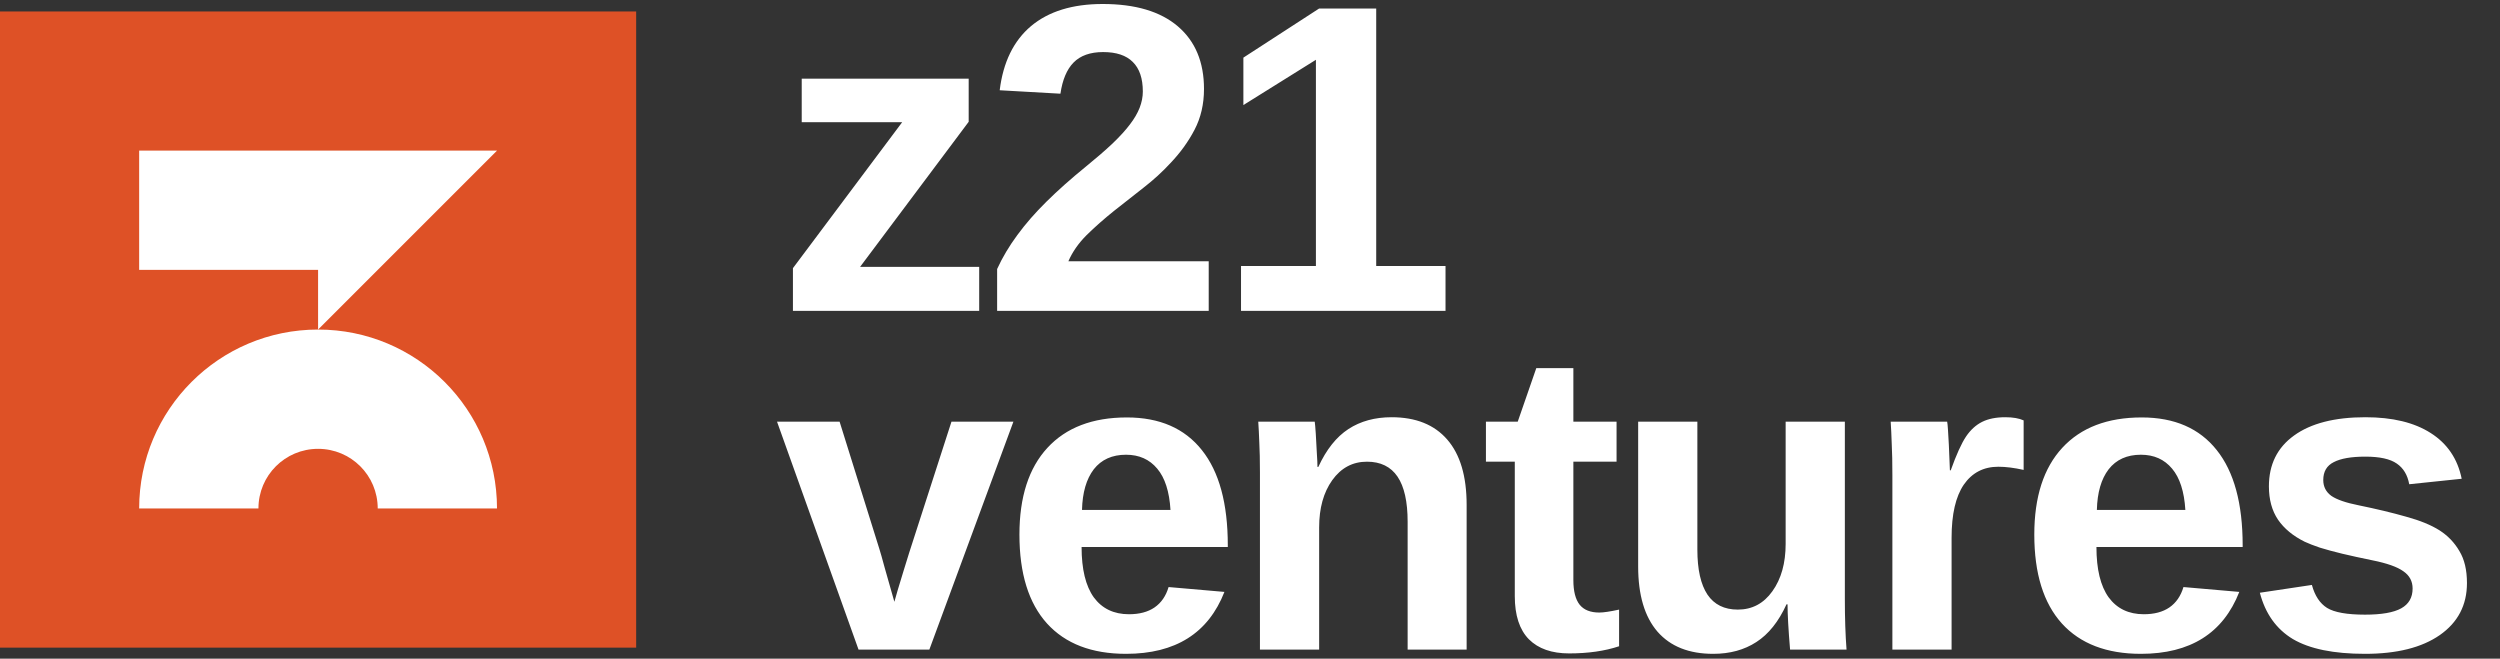 <svg width="167" height="44" viewBox="0 0 167 44" fill="none" xmlns="http://www.w3.org/2000/svg">
<rect x="0" y="0" width="167" height="44" fill="#333333" stroke="none"/>
<path d="M67.696 28.167L62.08 43.395H57.351L51.905 28.167H56.085L58.745 36.681C58.82 36.916 58.937 37.329 59.096 37.92C59.265 38.502 59.481 39.262 59.744 40.2C59.782 40.069 59.856 39.806 59.969 39.412C60.091 39.018 60.222 38.586 60.363 38.117C60.504 37.648 60.626 37.254 60.729 36.935L63.558 28.167H67.696ZM72.25 36.541C72.25 38.023 72.522 39.145 73.066 39.904C73.62 40.655 74.403 41.031 75.416 41.031C76.111 41.031 76.678 40.88 77.119 40.58C77.57 40.27 77.884 39.815 78.062 39.215L81.792 39.539C80.713 42.297 78.522 43.676 75.219 43.676C72.93 43.676 71.171 43.001 69.942 41.65C68.712 40.289 68.098 38.309 68.098 35.71C68.098 33.196 68.722 31.263 69.97 29.912C71.218 28.561 72.986 27.885 75.276 27.885C77.462 27.885 79.132 28.612 80.286 30.067C81.44 31.512 82.017 33.632 82.017 36.428V36.541H72.25ZM78.189 34.064C78.114 32.835 77.818 31.915 77.302 31.305C76.786 30.686 76.092 30.376 75.219 30.376C74.29 30.376 73.573 30.7 73.066 31.347C72.569 31.995 72.306 32.9 72.278 34.064H78.189ZM88.119 35.232V43.395H84.164V31.573C84.164 30.756 84.15 30.09 84.122 29.574C84.103 29.049 84.08 28.579 84.052 28.167H87.824C87.842 28.279 87.866 28.547 87.894 28.969C87.922 29.382 87.946 29.809 87.964 30.25C87.993 30.681 88.007 30.995 88.007 31.193H88.063C88.598 30.029 89.269 29.185 90.076 28.659C90.882 28.134 91.844 27.871 92.961 27.871C94.575 27.871 95.813 28.368 96.676 29.363C97.54 30.358 97.971 31.812 97.971 33.726V43.395H94.03V34.852C94.03 33.51 93.805 32.506 93.355 31.84C92.904 31.174 92.224 30.841 91.314 30.841C90.357 30.841 89.583 31.254 88.992 32.079C88.41 32.896 88.119 33.946 88.119 35.232ZM108.155 43.17C107.198 43.489 106.086 43.648 104.819 43.648C103.656 43.648 102.76 43.334 102.131 42.705C101.502 42.067 101.188 41.105 101.188 39.82V30.841H99.26V28.167H101.385L102.624 24.592H105.101V28.167H107.986V30.841H105.101V38.75C105.101 39.492 105.241 40.041 105.523 40.397C105.804 40.744 106.241 40.918 106.832 40.918C107.113 40.918 107.554 40.852 108.155 40.721V43.17ZM119.338 40.369C118.812 41.523 118.141 42.363 117.325 42.888C116.518 43.414 115.556 43.676 114.44 43.676C112.826 43.676 111.587 43.184 110.724 42.199C109.861 41.204 109.429 39.75 109.429 37.836V28.167H113.384V36.71C113.384 38.042 113.609 39.046 114.06 39.722C114.51 40.388 115.186 40.721 116.086 40.721C117.043 40.721 117.813 40.313 118.395 39.496C118.986 38.671 119.281 37.615 119.281 36.33V28.167H123.236V39.989C123.236 40.636 123.245 41.246 123.264 41.819C123.283 42.382 123.311 42.907 123.349 43.395H119.577C119.521 42.719 119.478 42.128 119.45 41.622C119.422 41.115 119.408 40.697 119.408 40.369H119.338ZM130.366 35.922V43.395H126.411V31.741C126.411 30.906 126.397 30.212 126.368 29.659C126.35 29.096 126.326 28.598 126.298 28.167H130.07C130.089 28.251 130.108 28.439 130.126 28.73C130.145 29.02 130.164 29.349 130.183 29.715C130.201 30.071 130.215 30.409 130.225 30.728C130.244 31.047 130.253 31.277 130.253 31.418H130.309C130.685 30.367 131.027 29.612 131.337 29.152C131.637 28.711 131.993 28.387 132.406 28.181C132.819 27.974 133.335 27.871 133.954 27.871C134.461 27.871 134.869 27.941 135.179 28.082V31.39C134.55 31.249 133.987 31.178 133.49 31.178C132.505 31.178 131.735 31.577 131.182 32.375C130.638 33.172 130.366 34.355 130.366 35.922ZM140.042 36.541C140.042 38.023 140.314 39.145 140.859 39.904C141.412 40.655 142.196 41.031 143.209 41.031C143.903 41.031 144.471 40.88 144.912 40.58C145.362 40.27 145.677 39.815 145.855 39.215L149.585 39.539C148.506 42.297 146.315 43.676 143.012 43.676C140.723 43.676 138.963 43.001 137.734 41.65C136.505 40.289 135.891 38.309 135.891 35.71C135.891 33.196 136.514 31.263 137.762 29.912C139.01 28.561 140.779 27.885 143.068 27.885C145.255 27.885 146.925 28.612 148.079 30.067C149.233 31.512 149.81 33.632 149.81 36.428V36.541H140.042ZM145.982 34.064C145.907 32.835 145.611 31.915 145.095 31.305C144.579 30.686 143.885 30.376 143.012 30.376C142.083 30.376 141.365 30.7 140.859 31.347C140.361 31.995 140.099 32.9 140.071 34.064H145.982ZM164.793 38.947C164.793 40.421 164.188 41.579 162.977 42.424C161.776 43.259 160.111 43.676 157.981 43.676C155.888 43.676 154.284 43.348 153.167 42.691C152.06 42.025 151.324 40.993 150.958 39.595L154.434 39.074C154.631 39.797 154.969 40.308 155.447 40.608C155.935 40.908 156.78 41.059 157.981 41.059C159.088 41.059 159.895 40.918 160.402 40.636C160.908 40.355 161.162 39.914 161.162 39.313C161.162 38.825 160.955 38.441 160.542 38.159C160.139 37.868 159.449 37.624 158.473 37.428C157.732 37.277 157.066 37.132 156.475 36.991C155.893 36.85 155.391 36.714 154.969 36.583C154.556 36.442 154.218 36.311 153.956 36.189C153.177 35.804 152.581 35.312 152.168 34.711C151.765 34.111 151.563 33.369 151.563 32.487C151.563 31.033 152.121 29.902 153.238 29.096C154.364 28.279 155.954 27.871 158.009 27.871C159.82 27.871 161.274 28.223 162.372 28.927C163.479 29.63 164.169 30.648 164.441 31.981L160.936 32.347C160.824 31.727 160.547 31.268 160.106 30.967C159.665 30.658 158.966 30.503 158.009 30.503C157.071 30.503 156.367 30.625 155.898 30.869C155.429 31.103 155.194 31.502 155.194 32.065C155.194 32.506 155.372 32.858 155.729 33.121C156.095 33.374 156.705 33.585 157.559 33.754C158.75 33.998 159.806 34.251 160.725 34.514C161.654 34.767 162.4 35.072 162.963 35.429C163.517 35.785 163.958 36.245 164.286 36.808C164.624 37.362 164.793 38.075 164.793 38.947Z" fill="white"/>
<path d="M65.41 17.827V20.765H52.968V17.913L60.264 8.165H53.555V5.255H64.708V8.136L57.454 17.827H65.41ZM80.742 17.454V20.765H66.608V17.97C66.962 17.196 67.411 16.441 67.955 15.705C68.5 14.96 69.15 14.214 69.905 13.469C70.669 12.714 71.539 11.94 72.514 11.147C73.221 10.573 73.823 10.053 74.32 9.584C74.817 9.106 75.204 8.681 75.481 8.309C75.768 7.936 75.983 7.568 76.126 7.205C76.27 6.832 76.341 6.469 76.341 6.115C76.341 5.236 76.117 4.577 75.668 4.137C75.228 3.697 74.569 3.478 73.689 3.478C72.829 3.478 72.17 3.712 71.711 4.18C71.262 4.639 70.971 5.332 70.837 6.259L66.78 6.029C67.009 4.156 67.707 2.727 68.873 1.743C70.048 0.759 71.644 0.267 73.661 0.267C75.84 0.267 77.512 0.764 78.678 1.757C79.844 2.751 80.427 4.147 80.427 5.943C80.427 6.956 80.216 7.864 79.796 8.667C79.376 9.47 78.84 10.21 78.191 10.889C77.655 11.472 77.049 12.026 76.37 12.552C75.701 13.077 75.051 13.588 74.42 14.085C73.751 14.621 73.14 15.161 72.586 15.705C72.041 16.25 71.635 16.833 71.367 17.454H80.742ZM96.561 17.77V20.765H82.9V17.77H87.903V3.994L83.058 7.018V3.85L88.118 0.568H91.931V17.77H96.561Z" fill="white"/>
<rect y="0.766" width="42.496" height="42.496" fill="#DE5126"/>
<g clip-path="url(#clip0_1704_8)">
<path d="M21.248 29.982C23.453 29.982 25.232 31.761 25.232 33.965H33.2C33.2 27.361 27.853 22.014 21.248 22.014C14.643 22.014 9.296 27.361 9.296 33.965H17.264C17.264 31.761 19.044 29.982 21.248 29.982Z" fill="white"/>
<path d="M9.296 10.062V18.029H21.248V22.014L25.232 18.029L33.2 10.062H9.296Z" fill="white"/>
</g>
<defs>
<clipPath id="clip0_1704_8">
<rect width="23.904" height="23.904" fill="white" transform="translate(9.296 10.062)"/>
</clipPath>
</defs>
</svg>
